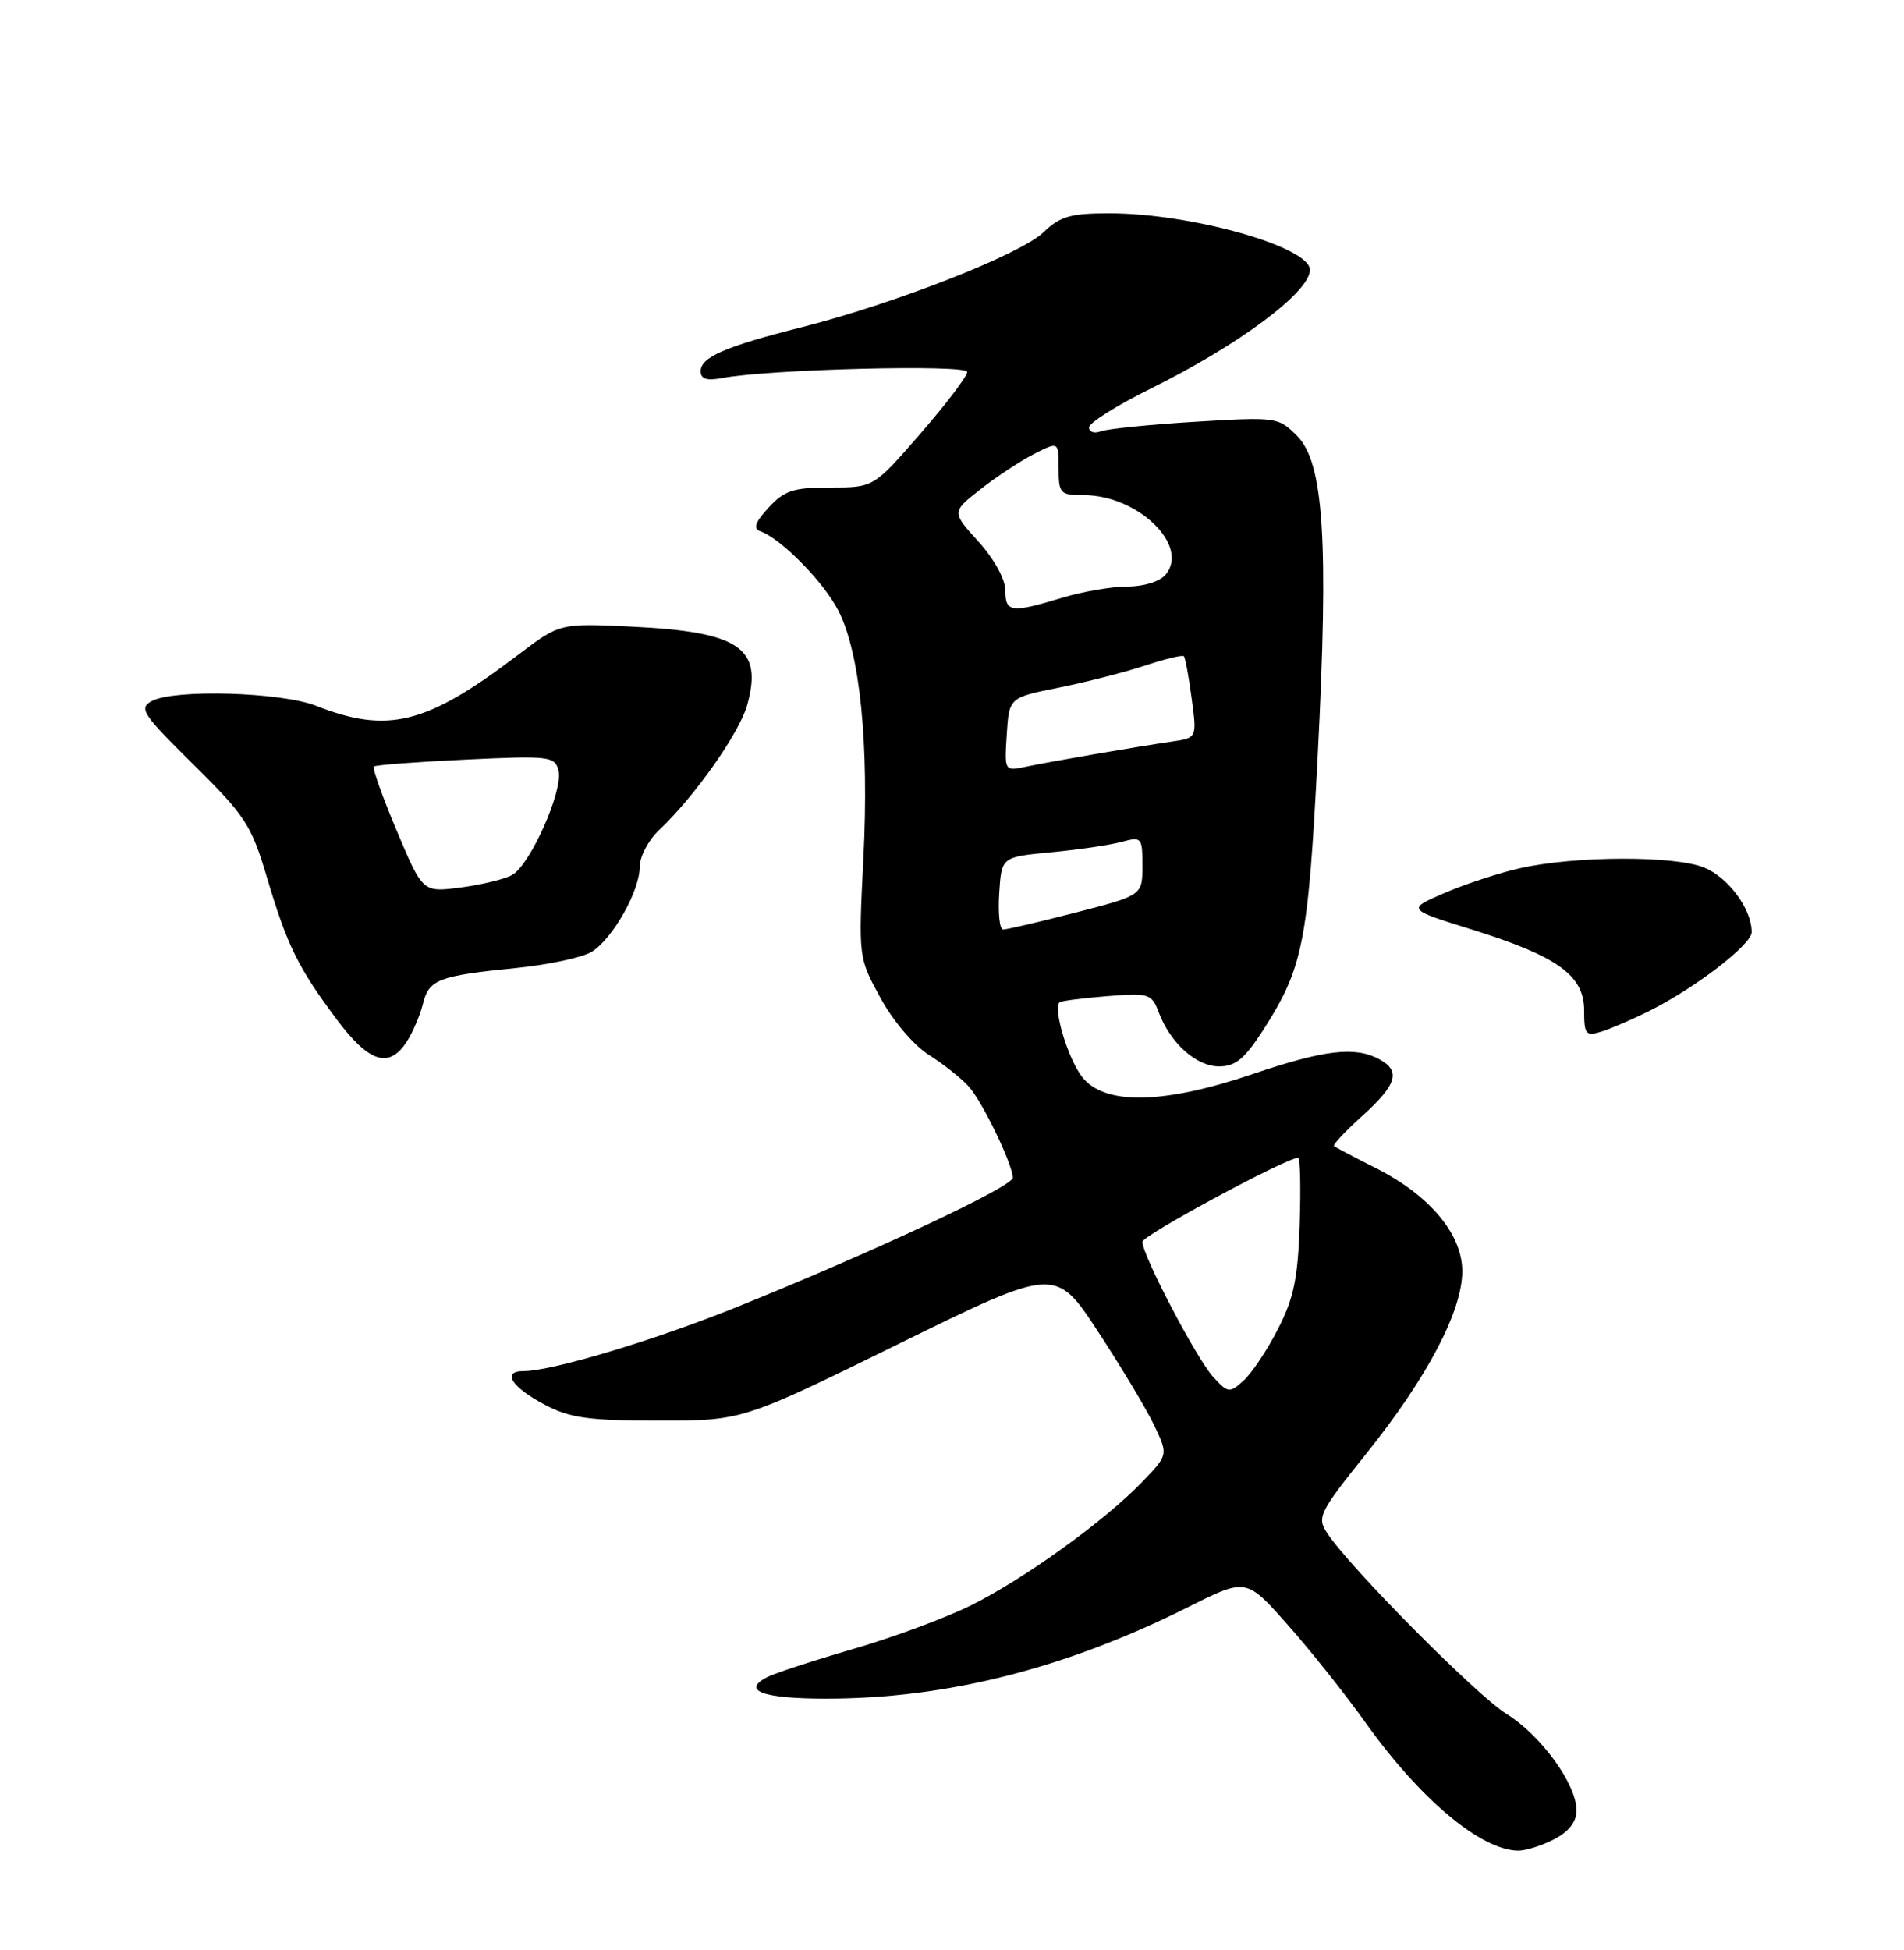 <?xml version="1.0" encoding="UTF-8" standalone="no"?>
<!DOCTYPE svg PUBLIC "-//W3C//DTD SVG 1.1//EN" "http://www.w3.org/Graphics/SVG/1.1/DTD/svg11.dtd" >
<svg xmlns="http://www.w3.org/2000/svg" xmlns:xlink="http://www.w3.org/1999/xlink" version="1.1" viewBox="0 0 250 256">
 <g >
 <path fill="currentColor"
d=" M 204.05 241.47 C 206.00 240.46 207.00 239.18 207.00 237.67 C 207.00 234.23 202.34 227.81 197.80 225.00 C 193.89 222.58 177.23 205.79 174.27 201.28 C 172.89 199.19 173.19 198.59 179.44 190.78 C 187.42 180.83 192.00 172.11 192.00 166.88 C 192.00 162.01 187.68 156.87 180.59 153.32 C 177.79 151.91 175.35 150.62 175.16 150.46 C 174.97 150.29 176.66 148.49 178.91 146.46 C 183.44 142.37 183.96 140.58 181.07 139.04 C 177.91 137.35 173.89 137.82 164.50 141.00 C 152.71 144.99 145.03 145.12 142.10 141.40 C 140.24 139.04 138.23 132.38 139.13 131.58 C 139.33 131.40 142.13 131.04 145.34 130.78 C 150.88 130.34 151.22 130.45 152.15 132.91 C 153.69 136.97 157.08 140.00 160.07 140.00 C 162.23 140.00 163.43 139.00 165.87 135.21 C 171.09 127.07 171.75 123.76 173.01 99.37 C 174.48 70.92 173.82 60.73 170.30 57.21 C 167.85 54.76 167.60 54.72 156.94 55.37 C 150.97 55.73 145.39 56.30 144.54 56.62 C 143.69 56.95 143.00 56.72 143.00 56.11 C 143.00 55.51 146.63 53.22 151.06 51.03 C 162.66 45.30 172.00 38.34 172.00 35.43 C 172.00 32.40 156.40 28.00 145.67 28.00 C 140.56 28.00 139.20 28.39 136.98 30.52 C 133.98 33.39 117.44 39.88 105.25 42.96 C 95.17 45.51 92.00 46.89 92.00 48.74 C 92.00 49.75 92.80 50.01 94.75 49.64 C 100.92 48.46 127.00 47.81 127.00 48.83 C 127.00 49.39 124.23 53.04 120.85 56.93 C 114.71 64.00 114.71 64.00 109.03 64.00 C 104.17 64.00 103.00 64.38 100.92 66.64 C 99.13 68.59 98.85 69.40 99.85 69.75 C 102.57 70.72 108.17 76.42 110.08 80.17 C 112.92 85.72 114.12 97.56 113.37 112.60 C 112.71 125.69 112.71 125.70 115.59 130.98 C 117.23 134.00 119.97 137.23 121.98 138.50 C 123.92 139.73 126.26 141.59 127.20 142.64 C 129.02 144.68 132.94 152.80 132.98 154.61 C 133.00 155.78 114.66 164.37 96.57 171.66 C 85.80 176.00 72.44 180.00 68.73 180.00 C 65.82 180.00 67.19 182.14 71.56 184.43 C 74.85 186.16 77.32 186.50 86.50 186.50 C 97.50 186.50 97.50 186.50 118.05 176.40 C 138.61 166.30 138.61 166.30 144.23 174.90 C 147.33 179.63 150.65 185.19 151.62 187.26 C 153.38 191.02 153.38 191.02 149.94 194.58 C 145.03 199.68 134.50 207.27 127.50 210.75 C 124.20 212.39 117.22 214.98 112.00 216.49 C 106.78 218.01 101.70 219.67 100.72 220.18 C 97.31 221.95 100.18 223.00 108.43 223.00 C 124.29 223.00 139.92 219.05 156.07 210.95 C 163.64 207.16 163.64 207.16 169.10 213.33 C 172.11 216.72 176.64 222.43 179.19 226.00 C 186.40 236.14 194.36 242.85 199.30 242.96 C 200.29 242.98 202.43 242.31 204.05 241.47 Z  M 53.41 136.75 C 54.21 135.51 55.16 133.28 55.53 131.79 C 56.32 128.58 57.53 128.11 67.78 127.08 C 72.05 126.65 76.52 125.69 77.70 124.95 C 80.45 123.24 84.00 116.95 84.00 113.79 C 84.00 112.45 85.15 110.27 86.55 108.96 C 91.20 104.58 97.10 96.21 98.11 92.55 C 100.19 85.05 97.12 82.96 83.00 82.27 C 73.50 81.81 73.50 81.81 68.00 85.99 C 56.00 95.11 50.96 96.37 41.50 92.66 C 36.91 90.86 22.90 90.45 19.94 92.03 C 18.18 92.98 18.67 93.72 25.41 100.38 C 32.20 107.08 33.01 108.33 35.02 115.10 C 37.70 124.12 39.11 126.99 44.15 133.75 C 48.44 139.51 51.07 140.36 53.41 136.75 Z  M 216.50 132.75 C 222.59 129.71 230.00 124.01 230.00 122.37 C 230.00 119.35 226.98 115.24 223.80 113.91 C 219.93 112.31 206.89 112.34 199.59 113.98 C 196.90 114.58 192.44 116.04 189.70 117.22 C 184.71 119.37 184.71 119.37 193.23 122.02 C 204.52 125.55 208.00 128.04 208.00 132.64 C 208.00 135.80 208.21 136.07 210.25 135.44 C 211.49 135.06 214.30 133.84 216.50 132.75 Z  M 159.28 180.75 C 157.13 178.40 150.00 164.80 150.00 163.03 C 150.00 162.19 168.89 152.00 170.45 152.00 C 170.72 152.00 170.81 155.94 170.65 160.75 C 170.42 167.82 169.87 170.46 167.79 174.50 C 166.38 177.25 164.35 180.29 163.28 181.25 C 161.43 182.92 161.26 182.90 159.28 180.75 Z  M 131.20 117.25 C 131.50 112.50 131.50 112.50 138.00 111.89 C 141.57 111.55 145.74 110.94 147.25 110.53 C 149.91 109.81 150.00 109.92 150.00 113.66 C 150.00 117.54 150.00 117.54 141.25 119.80 C 136.44 121.04 132.14 122.04 131.70 122.03 C 131.25 122.01 131.03 119.86 131.20 117.25 Z  M 132.19 96.42 C 132.50 91.58 132.50 91.58 139.00 90.28 C 142.57 89.56 147.67 88.26 150.31 87.39 C 152.96 86.51 155.27 85.95 155.45 86.15 C 155.63 86.34 156.09 88.83 156.47 91.69 C 157.17 96.88 157.17 96.88 153.84 97.36 C 149.12 98.05 138.02 99.96 134.69 100.66 C 131.89 101.25 131.88 101.25 132.19 96.42 Z  M 132.00 77.50 C 132.00 76.05 130.53 73.37 128.48 71.11 C 124.95 67.21 124.95 67.21 128.73 64.24 C 130.80 62.61 133.96 60.53 135.75 59.61 C 139.00 57.95 139.00 57.95 139.00 61.47 C 139.00 64.79 139.20 65.00 142.27 65.00 C 149.40 65.00 156.23 71.61 153.05 75.44 C 152.30 76.34 150.19 77.00 148.04 77.00 C 145.99 77.00 142.11 77.67 139.41 78.49 C 132.77 80.50 132.00 80.40 132.00 77.50 Z  M 52.09 109.06 C 50.22 104.62 48.87 100.82 49.09 100.63 C 49.32 100.43 54.75 100.02 61.16 99.72 C 72.15 99.20 72.84 99.29 73.33 101.14 C 74.00 103.72 69.60 113.61 67.21 114.89 C 66.18 115.44 63.13 116.17 60.42 116.52 C 55.50 117.15 55.50 117.15 52.09 109.06 Z "/>
</g>
</svg>
